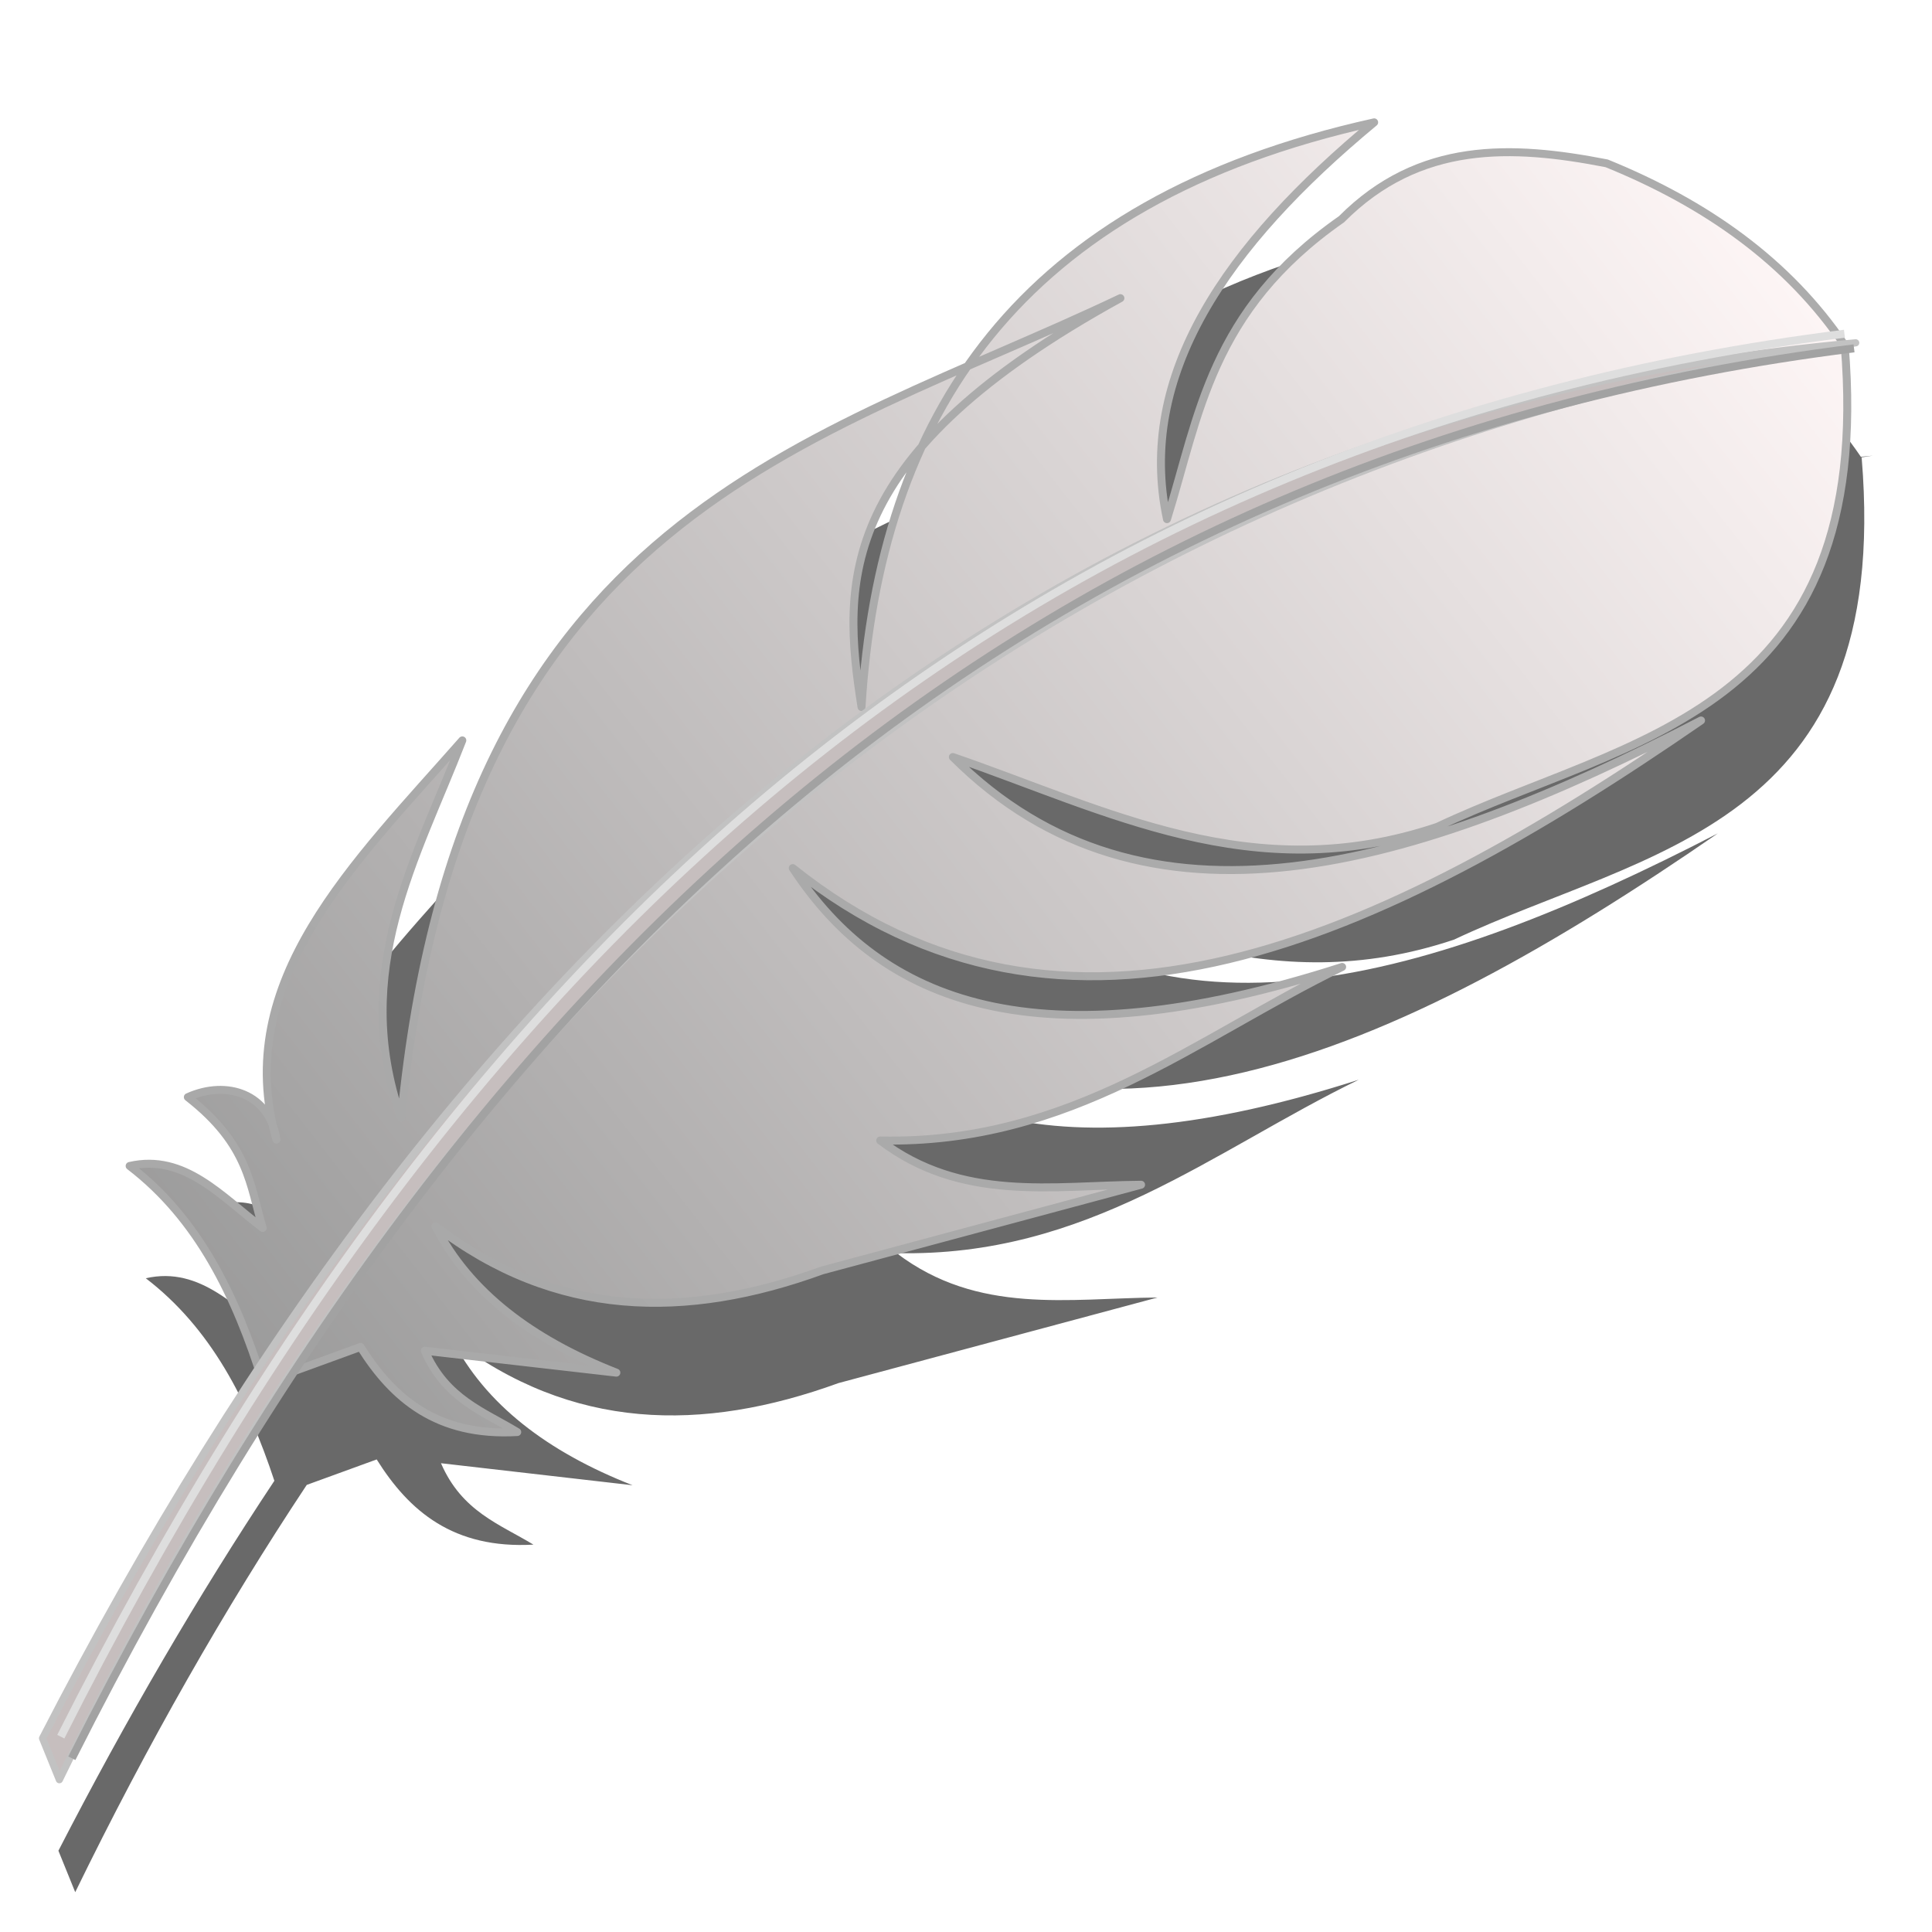 <?xml version="1.0" encoding="UTF-8" standalone="no"?>
<!-- Created with Inkscape (http://www.inkscape.org/) -->

<svg
   xmlns:dc="http://purl.org/dc/elements/1.1/"
   xmlns:cc="http://creativecommons.org/ns#"
   xmlns:rdf="http://www.w3.org/1999/02/22-rdf-syntax-ns#"
   xmlns:svg="http://www.w3.org/2000/svg"
   xmlns="http://www.w3.org/2000/svg"
   xmlns:xlink="http://www.w3.org/1999/xlink"
   xmlns:sodipodi="http://sodipodi.sourceforge.net/DTD/sodipodi-0.dtd"
   xmlns:inkscape="http://www.inkscape.org/namespaces/inkscape"
   id="svg2"
   sodipodi:version="0.32"
   inkscape:version="0.91 r13725"
   sodipodi:docname="feather.svg"
   viewBox="0 0 256 256"
   version="1.1">
  <defs
     id="defs5">
    <linearGradient
       inkscape:collect="always"
       id="linearGradient4142">
      <stop
         style="stop-color:#a9a9a9;stop-opacity:1"
         offset="0"
         id="stop4144" />
      <stop
         style="stop-color:#acacac;stop-opacity:1"
         offset="1"
         id="stop4146" />
    </linearGradient>
    <linearGradient
       inkscape:collect="always"
       xlink:href="#linearGradient2762"
       id="linearGradient2808"
       gradientUnits="userSpaceOnUse"
       x1="48.35"
       y1="192.09"
       x2="225.45"
       y2="18.472" />
    <linearGradient
       inkscape:collect="always"
       id="linearGradient2762">
      <stop
         id="stop2764"
         stop-color="#999"
         stop-opacity="1" />
      <stop
         offset="1"
         id="stop2766"
         stop-color="#fff7f7"
         stop-opacity="1" />
    </linearGradient>
    <linearGradient
       inkscape:collect="always"
       xlink:href="#linearGradient4142"
       id="linearGradient4148"
       x1="38.758"
       y1="163.467"
       x2="176.199"
       y2="10.711"
       gradientUnits="userSpaceOnUse" />
    <filter
       inkscape:collect="always"
       style="color-interpolation-filters:sRGB"
       id="filter4183"
       x="-0.023"
       width="1.046"
       y="-0.025"
       height="1.05">
      <feGaussianBlur
         inkscape:collect="always"
         stdDeviation="2.3"
         id="feGaussianBlur4185" />
    </filter>
  </defs>
  <sodipodi:namedview
     inkscape:window-height="1056"
     inkscape:window-width="1920"
     inkscape:pageshadow="2"
     inkscape:pageopacity="0"
     guidetolerance="10.0"
     gridtolerance="10.0"
     objecttolerance="10.0"
     borderopacity="1.0"
     bordercolor="#666666"
     pagecolor="#ffffff"
     id="base"
     inkscape:zoom="3.5429688"
     inkscape:cx="128"
     inkscape:cy="128"
     inkscape:window-x="0"
     inkscape:window-y="0"
     inkscape:current-layer="svg2"
     width="256"
     height="256"
     showgrid="false"
     inkscape:window-maximized="1" />
  <path
     style="fill:#000000;fill-opacity:0.587;fill-rule:nonzero;stroke:none;stroke-width:1.055;stroke-linecap:round;stroke-linejoin:round;stroke-opacity:1;filter:url(#filter4183)"
     d="m 184.334,31.125 c -26.018,5.752 -43.244,16.978 -53.889,32.301 6.774,-2.956 13.584,-5.846 20.244,-9.012 -12.636,6.942 -20.937,13.446 -26.311,19.652 -4.718,10.237 -7.247,21.837 -8.027,34.525 -1.733,-11.062 -2.638,-22.208 8.027,-34.525 1.721,-3.734 3.736,-7.286 6.066,-10.641 -34.83,15.197 -68.622,32.305 -75.141,99.609 -6.784,-19.559 2.063,-34.38 8.135,-50.043 -13.845,15.719 -29.693,30.965 -25.145,51.021 0.214,0.578 0.383,1.2 0.482,1.885 -0.182,-0.633 -0.341,-1.261 -0.482,-1.885 -1.688,-4.563 -6.684,-5.805 -11.256,-3.752 8.109,6.332 8.219,11.743 9.916,17.338 -5.438,-4.108 -10.336,-9.886 -17.635,-8.221 8.623,6.608 13.511,16.182 17.037,26.836 -10.143,15.277 -19.667,31.641 -28.615,49.016 l 2.227,5.496 C 19.558,231.065 29.798,213.112 40.647,196.756 l 9.266,-3.373 c 4.299,6.863 10.163,11.876 20.768,11.289 -4.487,-2.729 -9.476,-4.382 -12.25,-10.787 l 25.391,2.918 c -11.274,-4.416 -19.538,-10.72 -23.969,-19.43 15.907,12.211 33.187,12.457 51.252,5.893 l 42.277,-11.34 c -11.763,0.094 -23.772,2.334 -34.58,-5.881 25.229,0.577 41.863,-13.549 61.242,-22.977 -40.548,13.025 -61.136,4.709 -72.814,-13.133 36.066,28.875 77.624,9.977 120.398,-19.512 -38.177,19.731 -73.746,30.222 -99.174,4.801 20.332,7.002 39.71,17.498 64.205,9.285 25.391,-11.975 58.088,-14.747 54.025,-63.826 -0.017,-0.025 -0.036,-0.049 -0.053,-0.074 0.506,-0.076 1.01,-0.158 1.518,-0.232 -0.527,0.047 -1.047,0.104 -1.572,0.154 -7.464,-10.975 -18.287,-18.613 -31.424,-23.957 -12.599,-2.465 -24.847,-2.965 -35.152,7.393 -17.41,12.133 -18.874,26.1 -23.15,39.742 -4.062,-19.048 7.786,-36.267 27.484,-52.584 z"
     id="path4158"
     inkscape:connector-curvature="0" />
  <g
     id="g4150"
     transform="matrix(1.048,0.12,-0.12,1.048,2.794,-18.691)">
    <path
       style="fill:url(#linearGradient2808);fill-opacity:1;fill-rule:nonzero;stroke:url(#linearGradient4148);stroke-linecap:round;stroke-linejoin:round;stroke-opacity:1"
       sodipodi:nodetypes="cccccccccccccccccccccccccccc"
       id="path1875"
       d="M 51.962,186.684 C 47.366,176.328 41.578,167.164 32.225,161.564 c 6.692,-2.358 11.93,2.552 17.494,5.831 -2.203,-5.084 -2.894,-10.168 -11.214,-15.251 4.599,-2.735 10.168,-1.601 11.663,4.037 -7.94,-19.114 5.807,-35.677 17.494,-52.482 -4.021,15.404 -10.747,30.316 -2.243,47.997 C 64.05,75.161 107.063,61.838 143.47,39.106 c -33.266,23.589 -30.72,39.344 -26.465,54.725 -1.934,-36.463 12.192,-65.319 55.622,-80.293 -16.781,17.494 -26.071,34.988 -20.185,52.482 2.55,-13.307 2.416,-26.615 17.494,-39.922 8.582,-10.867 20.168,-11.723 32.297,-10.766 13.008,3.627 24.07,9.685 32.297,19.288 9.136,45.769 -21.349,51.917 -43.96,65.939 -22.174,10.384 -41.553,2.598 -61.454,-1.794 26.692,21.183 59.044,7.457 92.853,-15.251 -37.081,32.393 -74.163,54.683 -111.244,31.4 12.926,15.534 33.209,21.137 69.976,4.486 -17.226,10.974 -31.358,26.073 -55.174,28.26 11.065,6.564 22.129,3.155 33.194,1.794 l -38.577,15.251 c -16.298,8.135 -32.596,9.776 -48.894,0 5.114,7.721 13.578,12.762 24.671,15.7 l -24.223,0 c 3.305,5.731 8.181,6.746 12.701,8.83 -9.921,1.7 -15.986,-2.385 -20.776,-8.381 l -11.663,5.831 z"
       inkscape:connector-curvature="0" />
    <path
       style="fill:#c6bebe;fill-opacity:1;fill-rule:evenodd;stroke:#c2c2c2;stroke-width:0.9;stroke-linecap:butt;stroke-linejoin:round;stroke-miterlimit:4;stroke-dasharray:none;stroke-opacity:1"
       stroke-miterlimit="4"
       sodipodi:nodetypes="cccc"
       id="path1873"
       d="m 29.534,234.232 2.691,4.934 C 74.059,120.642 145.038,58.276 235.874,34.171 133.726,55.298 69.553,128.275 29.534,234.232 Z"
       inkscape:connector-curvature="0" />
    <path
       sodipodi:nodetypes="cc"
       inkscape:connector-curvature="0"
       id="path4146"
       d="M 31.789,233.776 C 72.183,124.082 135.829,57.179 234.338,33.196"
       style="fill:none;fill-rule:evenodd;stroke:#dedede;stroke-width:1px;stroke-linecap:butt;stroke-linejoin:miter;stroke-opacity:1" />
    <path
       style="fill:none;fill-rule:evenodd;stroke:#a2a2a2;stroke-width:1px;stroke-linecap:butt;stroke-linejoin:miter;stroke-opacity:1"
       d="M 33.477,236.308 C 73.871,126.613 137.236,58.867 235.745,34.884"
       id="path4148"
       inkscape:connector-curvature="0"
       sodipodi:nodetypes="cc" />
  </g>
</svg>
